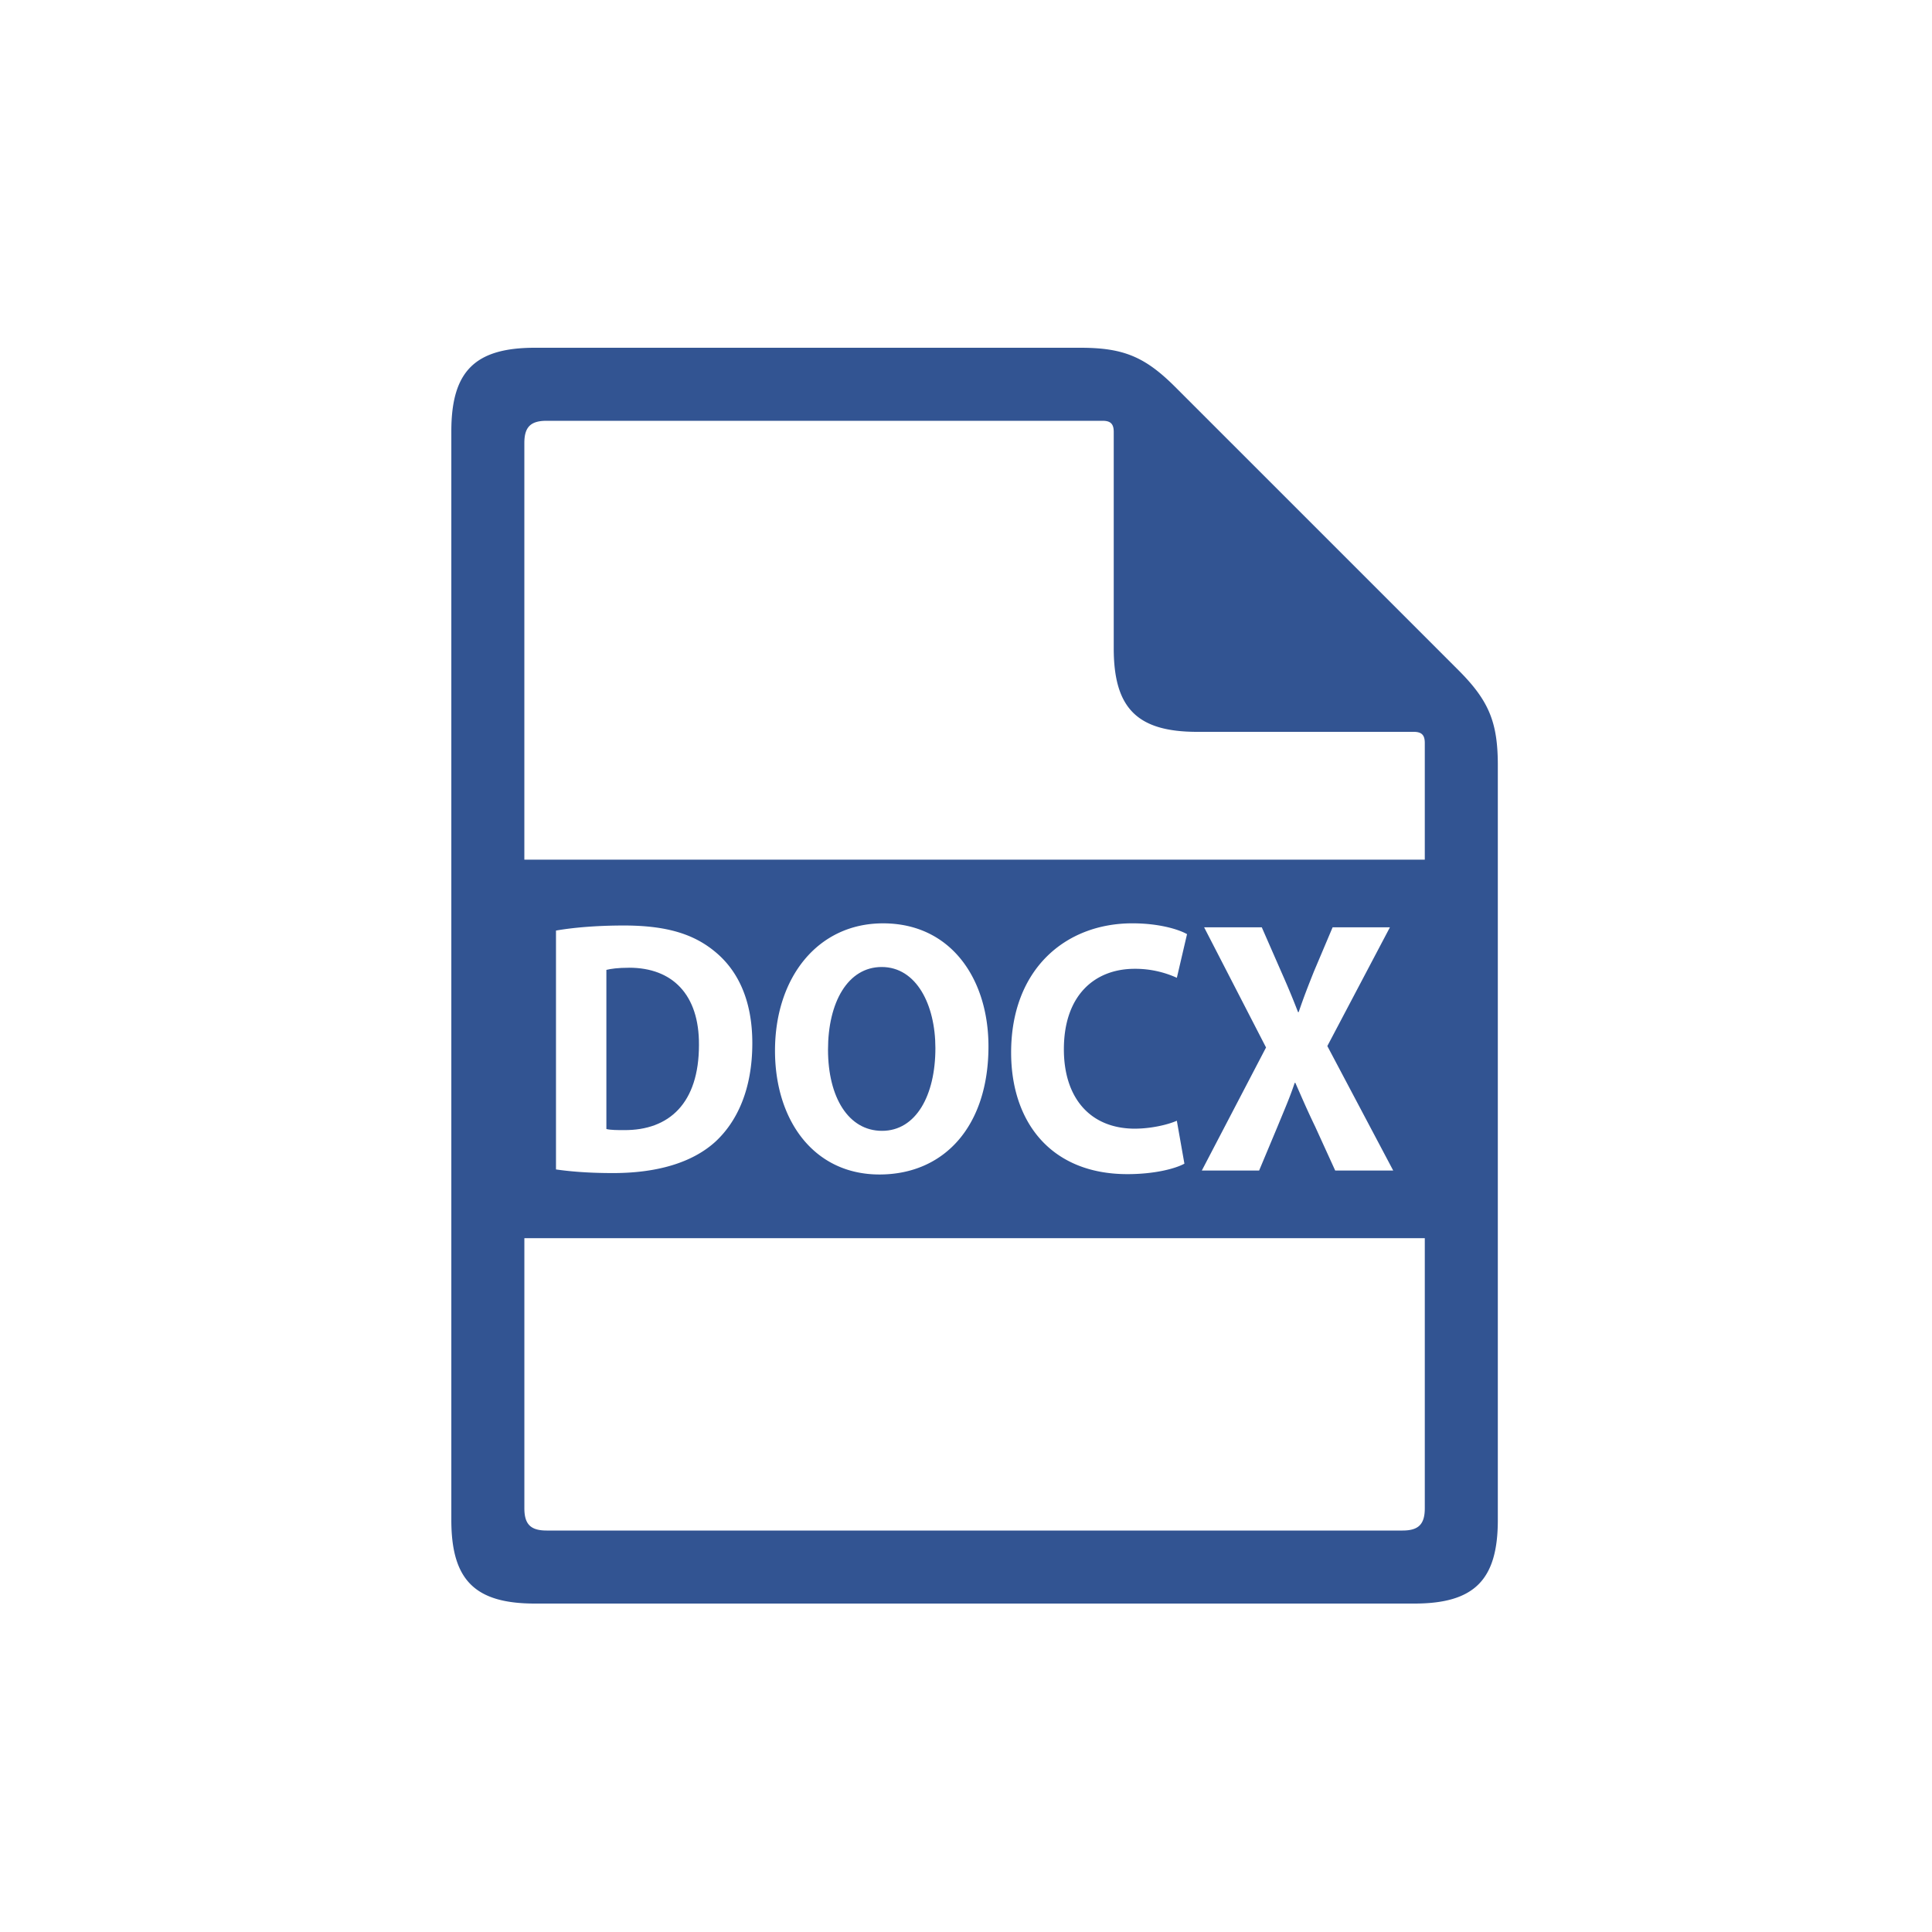 <svg width="100" height="100" xmlns="http://www.w3.org/2000/svg">
    <g fill="none" fill-rule="evenodd">
        <g fill="#325492">
            <path d="M32.562 50.09c-.58 0-.955.055-1.176.111v8.237c.221.056.58.056.904.056 2.353.02 3.888-1.4 3.888-4.408.017-2.615-1.381-3.997-3.616-3.997zM48.416 54.255c0-2.26-.988-4.203-2.779-4.203-1.756 0-2.779 1.831-2.779 4.277 0 2.466 1.057 4.203 2.796 4.203 1.757 0 2.762-1.831 2.762-4.277z" />
            <path d="M60.837 20.037C59.262 18.462 58.145 18 55.92 18H27.683c-3.103 0-4.322 1.22-4.322 4.322v56.356c0 3.103 1.22 4.322 4.322 4.322h45.522c3.104 0 4.322-1.22 4.322-4.322v-39.07c0-2.227-.463-3.343-2.037-4.918L60.837 20.037zm12.91 58.03c0 .829-.324 1.153-1.152 1.153H28.294c-.828 0-1.153-.325-1.153-1.152v-13.98h46.606v13.98zM28.778 60.53V48.166c.956-.168 2.2-.262 3.513-.262 2.182 0 3.597.43 4.706 1.345 1.193.972 1.943 2.521 1.943 4.744 0 2.41-.8 4.072-1.91 5.1-1.211 1.102-3.052 1.625-5.302 1.625-1.347 0-2.301-.094-2.95-.188zm11.336-6.145c0-3.773 2.2-6.593 5.593-6.593 3.53 0 5.456 2.895 5.456 6.369 0 4.127-2.286 6.63-5.643 6.63-3.41 0-5.406-2.82-5.406-6.406zm18.633 4.034c.785 0 1.654-.186 2.166-.41l.392 2.222c-.478.262-1.552.542-2.95.542-3.972 0-6.019-2.708-6.019-6.295 0-4.296 2.797-6.687 6.275-6.687 1.347 0 2.37.299 2.83.56l-.527 2.26a5.201 5.201 0 0 0-2.182-.466c-2.063 0-3.666 1.363-3.666 4.165-.001 2.522 1.362 4.11 3.681 4.11zm3.58-10.421h2.983l1.006 2.297c.34.766.597 1.383.87 2.092h.033c.273-.803.495-1.363.785-2.092l.972-2.297h2.966l-3.239 6.145 3.41 6.444H69.11l-1.04-2.28c-.425-.877-.7-1.53-1.023-2.259h-.034c-.239.729-.528 1.382-.887 2.26l-.954 2.279h-2.966l3.324-6.37-3.205-6.22zm11.422-3.502H27.14V22.932c0-.828.324-1.152 1.153-1.152h28.778c.413 0 .576.163.576.576v11.202c0 3.103 1.219 4.322 4.32 4.322h11.203c.414 0 .577.163.577.576v6.04z" fill-rule="nonzero" />
        </g>
    </g>
</svg>